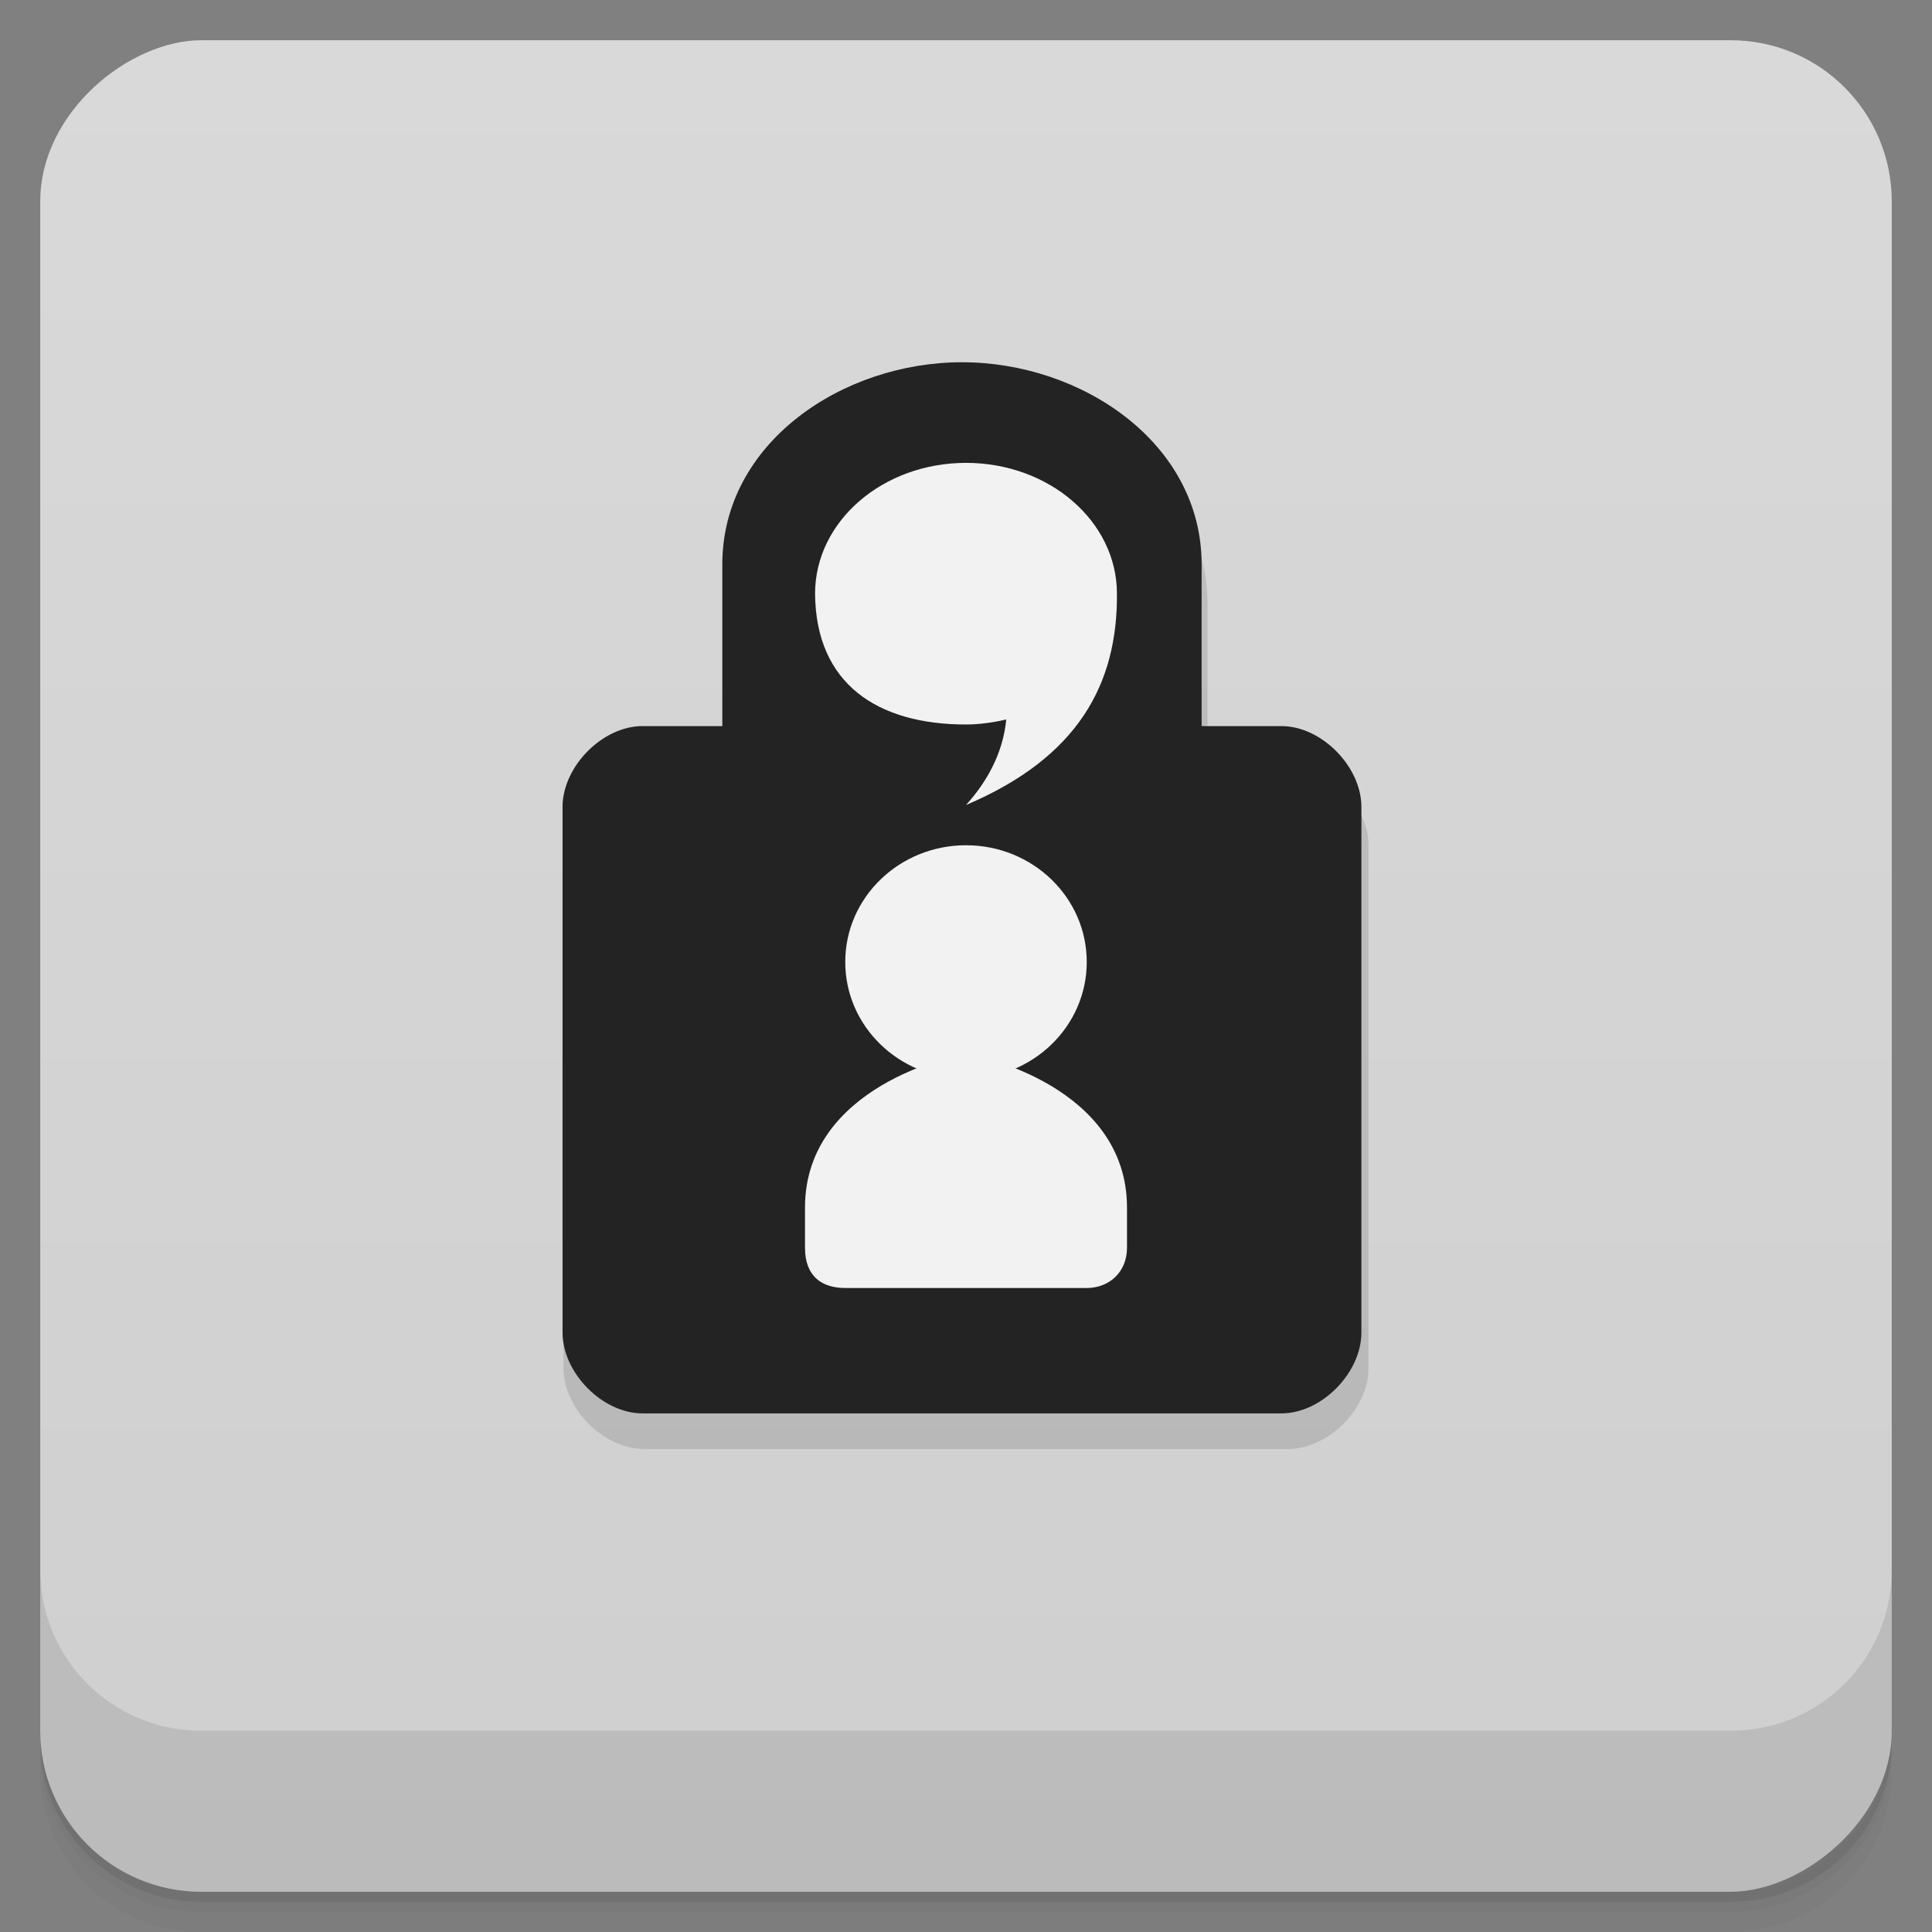 <svg width="48" height="48" version="1.1" viewBox="0 0 48 48" xmlns="http://www.w3.org/2000/svg">
 <rect x="0" y="0" width="48" height="48" fill="#808080" stroke="none"/>
 <defs>
  <linearGradient id="linearGradient4501" x1="-47" x2="-1" y1="2.8779e-15" y2="6.1232e-17" gradientUnits="userSpaceOnUse">
   <stop style="stop-color:#cfcfcf" offset="0"/>
   <stop style="stop-color:#d9d9d9" offset="1"/>
  </linearGradient>
 </defs>
 <g transform="translate(0 3.949e-5)">
  <path d="m1 43v0.25c0 2.216 1.784 4 4 4h38c2.216 0 4-1.784 4-4v-0.25c0 2.216-1.784 4-4 4h-38c-2.216 0-4-1.784-4-4zm0 0.5v0.5c0 2.216 1.784 4 4 4h38c2.216 0 4-1.784 4-4v-0.5c0 2.216-1.784 4-4 4h-38c-2.216 0-4-1.784-4-4z" style="opacity:.02"/>
  <path d="m1 43.25v0.25c0 2.216 1.784 4 4 4h38c2.216 0 4-1.784 4-4v-0.25c0 2.216-1.784 4-4 4h-38c-2.216 0-4-1.784-4-4z" style="opacity:.05"/>
  <path d="m1 43v0.25c0 2.216 1.784 4 4 4h38c2.216 0 4-1.784 4-4v-0.25c0 2.216-1.784 4-4 4h-38c-2.216 0-4-1.784-4-4z" style="opacity:.1"/>
 </g>
 <rect transform="rotate(-90)" x="-47" y="1" width="46" height="46" rx="4" style="fill:url(#linearGradient4501)"/>
 <g transform="translate(0 3.949e-5)">
  <g transform="translate(0 -1004.4)">
   <path d="m1 1043.4v4c0 2.216 1.784 4 4 4h38c2.216 0 4-1.784 4-4v-4c0 2.216-1.784 4-4 4h-38c-2.216 0-4-1.784-4-4z" style="opacity:.1"/>
  </g>
 </g>
 <g transform="translate(-0 -2)">
  <path d="m16 38c-1 0-2-1-2-2v-13c0-1 1-2 2-2h2v-4c0-3 3-4.999 6-5 3 0 6 2 6 5v4h2c1 0 2 1 2 2v13c0 1-1 2-2 2h-16z" style="fill-opacity:.118"/>
  <path transform="matrix(.051 0 0 .051 10.841 11.005)" d="m100.39 511.96c-19.458 0-38.916-19.695-38.916-39.39v-256.03c0-19.695 19.458-39.39 38.916-39.39h38.916v-78.78c0-59.08 58.37-98.46 116.75-98.47 58.37-6e-3 116.75 39.38 116.75 98.47v78.78h38.916c19.458 0 38.916 19.695 38.916 39.39v256.03c0 19.695-19.458 39.39-38.916 39.39h-311.33z" style="fill:#232323"/>
  <path d="m24 13.5c-2.071 0-3.75 1.455-3.75 3.25 0.019 2.25 1.563 3.25 3.75 3.25 0.338 0 0.688-0.052 1-0.125-0.077 0.814-0.463 1.533-1 2.125 2.779-1.177 3.767-3 3.75-5.25 0-1.795-1.679-3.25-3.75-3.25zm0 14.7c-0.293 0-4 0.8-4 3.8v1c0 0.731 0.442 1 1 1h6c0.551 0 1-0.389 1-1v-1c0-3-3.707-3.8-4-3.8z" style="fill:#f2f2f2"/>
  <path transform="matrix(1.5,0,0,1.45,-12,-11.8)" d="m26 26c0 1.105-0.895 2-2 2s-2-0.895-2-2 0.895-2 2-2 2 0.895 2 2z" style="fill:#f2f2f2"/>
 </g>
</svg>
